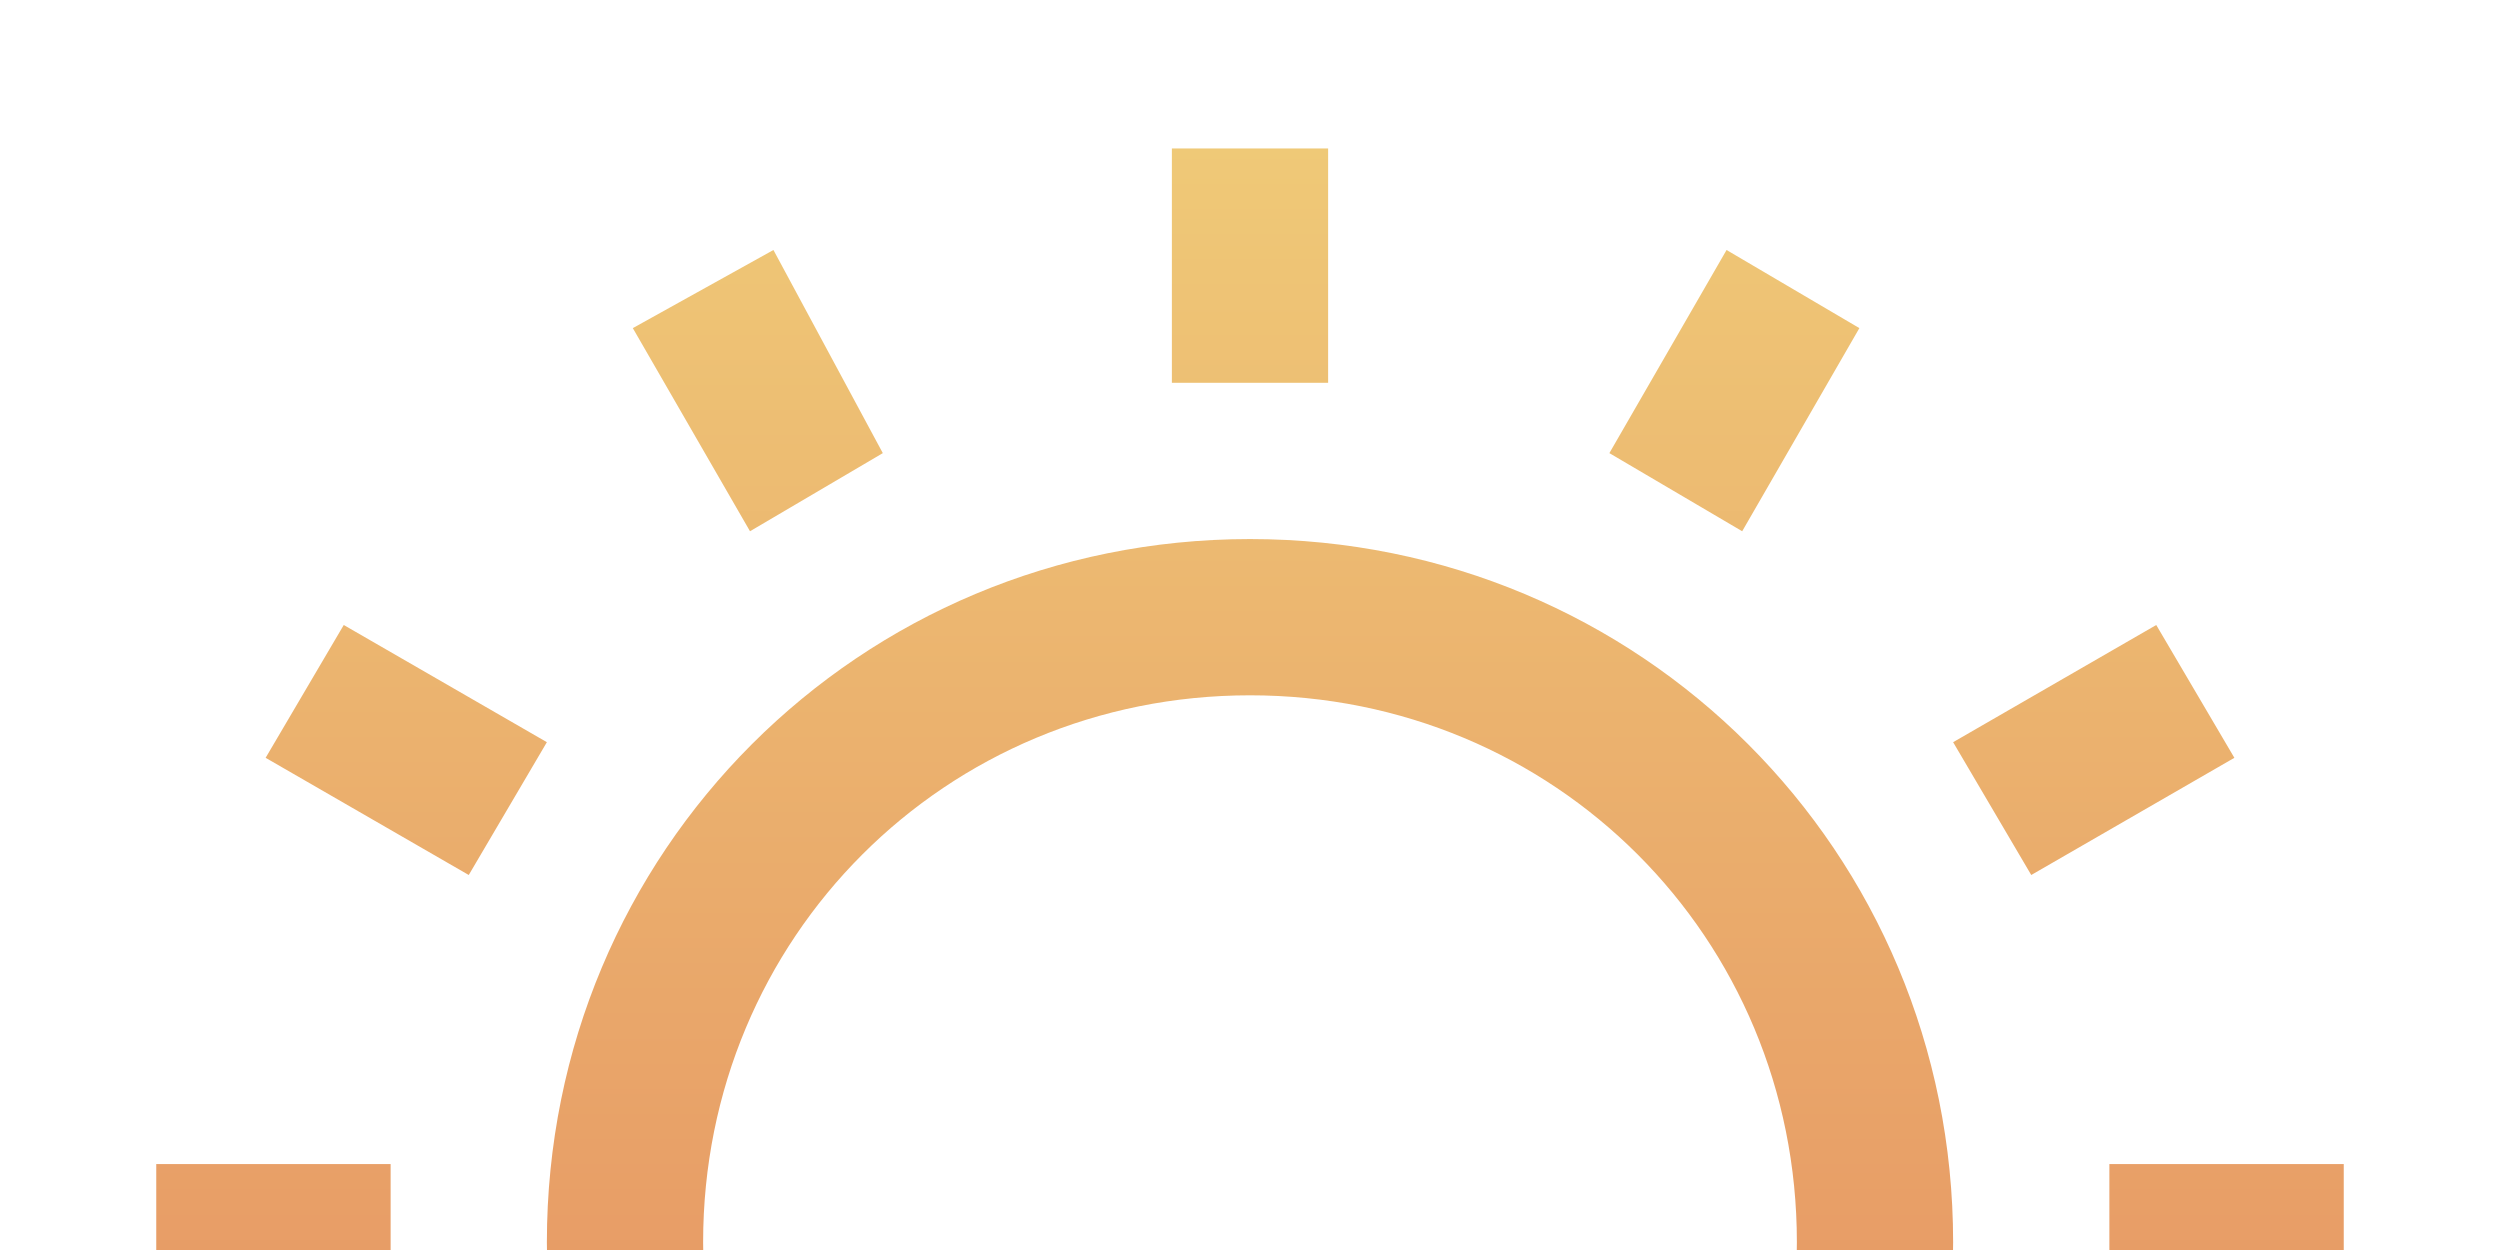 <?xml version="1.0" encoding="utf-8"?>
<!-- Generator: Adobe Illustrator 26.0.1, SVG Export Plug-In . SVG Version: 6.00 Build 0)  -->
<svg version="1.1" id="Layer_1" xmlns="http://www.w3.org/2000/svg" xmlns:xlink="http://www.w3.org/1999/xlink" x="0px" y="0px"
	 viewBox="0 0 32 16" style="enable-background:new 0 0 32 16;" xml:space="preserve">
<style type="text/css">
	.st0{fill-rule:evenodd;clip-rule:evenodd;fill:url(#SVGID_1_);}
</style>
<linearGradient id="SVGID_1_" gradientUnits="userSpaceOnUse" x1="16" y1="4.347826e-02" x2="16" y2="-27.956" gradientTransform="matrix(1 0 0 -1 0 1.913)">
	<stop  offset="0" style="stop-color:#EFC977"/>
	<stop  offset="1" style="stop-color:#E07256"/>
</linearGradient>
<path class="st0" d="M15,4.9v-3h2v3H15z M20.6,5.8l1.5-2.6l1.7,1l-1.5,2.6L20.6,5.8z M16,22.9c3.9,0,7-3.1,7-7s-3.1-7-7-7
	s-7,3.1-7,7S12.1,22.9,16,22.9z M16,24.9c5,0,9-4,9-9s-4-9-9-9s-9,4-9,9S11,24.9,16,24.9z M27,14.9h3v2h-3V14.9z M27.6,8L25,9.5
	l1,1.7l2.6-1.5L27.6,8z M8.1,4.2l1.5,2.6l1.7-1L9.9,3.2L8.1,4.2z M6,11.2L3.4,9.7l1-1.7L7,9.5L6,11.2z M15,26.9v3h2v-3H15z M5,14.9
	H2v2h3V14.9z M3.4,22L6,20.5l1,1.7l-2.6,1.5L3.4,22z M9.6,24.9l-1.5,2.6l1.7,1l1.5-2.6L9.6,24.9z M22.1,28.5l-1.5-2.6l1.7-1l1.5,2.6
	L22.1,28.5z M25,22.2l2.6,1.5l1-1.7L26,20.5L25,22.2z"/>
</svg>
